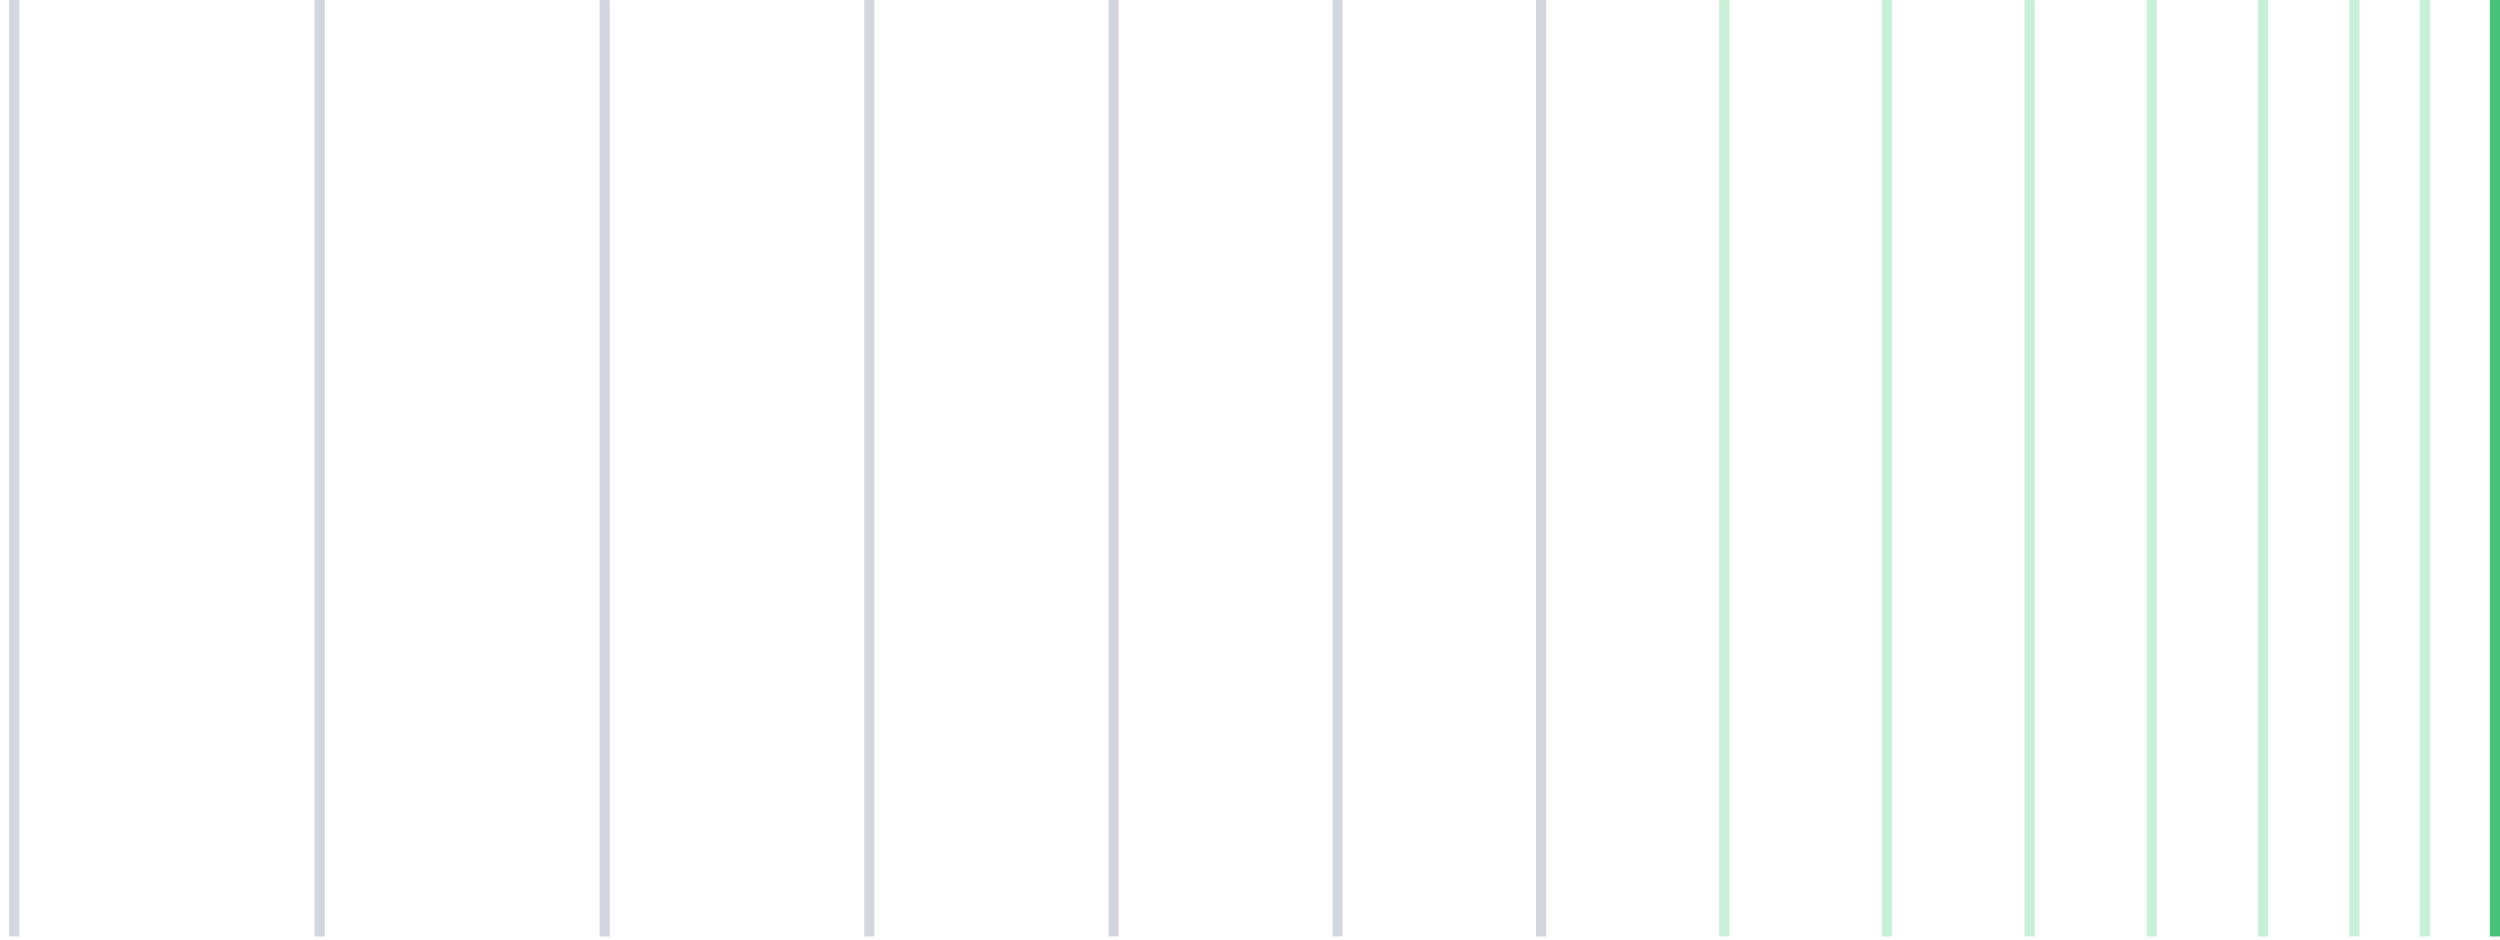 <svg width="258" height="97" viewBox="0 0 258 97" fill="none" xmlns="http://www.w3.org/2000/svg">
<line x1="257.475" y1="96.639" x2="257.475" y2="0.001" stroke="#48C17A" stroke-width="1.05"/>
<line x1="250.272" y1="96.639" x2="250.272" y2="0.001" stroke="#C8F0D9" stroke-width="1.05"/>
<line x1="242.971" y1="96.639" x2="242.971" y2="0.001" stroke="#C8F0D9" stroke-width="1.05"/>
<line x1="233.567" y1="96.639" x2="233.567" y2="0.001" stroke="#C8F0D9" stroke-width="1.05"/>
<line x1="222.063" y1="96.639" x2="222.063" y2="0.001" stroke="#C8F0D9" stroke-width="1.05"/>
<line x1="209.459" y1="96.639" x2="209.459" y2="0.001" stroke="#C8F0D9" stroke-width="1.05"/>
<line x1="194.752" y1="96.639" x2="194.752" y2="0.001" stroke="#C8F0D9" stroke-width="1.05"/>
<line x1="177.945" y1="96.639" x2="177.945" y2="0.001" stroke="#C8F0D9" stroke-width="1.05"/>
<line x1="159.037" y1="96.639" x2="159.037" y2="0.001" stroke="#D3D6DF" stroke-width="1.05"/>
<line x1="138.029" y1="96.639" x2="138.029" y2="0.001" stroke="#D3D6DF" stroke-width="1.05"/>
<line x1="114.92" y1="96.639" x2="114.92" y2="0.001" stroke="#D3D6DF" stroke-width="1.05"/>
<line x1="89.709" y1="96.639" x2="89.709" y2="0.001" stroke="#D3D6DF" stroke-width="1.05"/>
<line x1="62.401" y1="96.639" x2="62.401" y2="0.001" stroke="#D3D6DF" stroke-width="1.05"/>
<line x1="32.986" y1="96.639" x2="32.986" y2="0.001" stroke="#D3D6DF" stroke-width="1.05"/>
<line x1="1.475" y1="96.639" x2="1.475" y2="0.001" stroke="#D3D6DF" stroke-width="1.05"/>
</svg>
